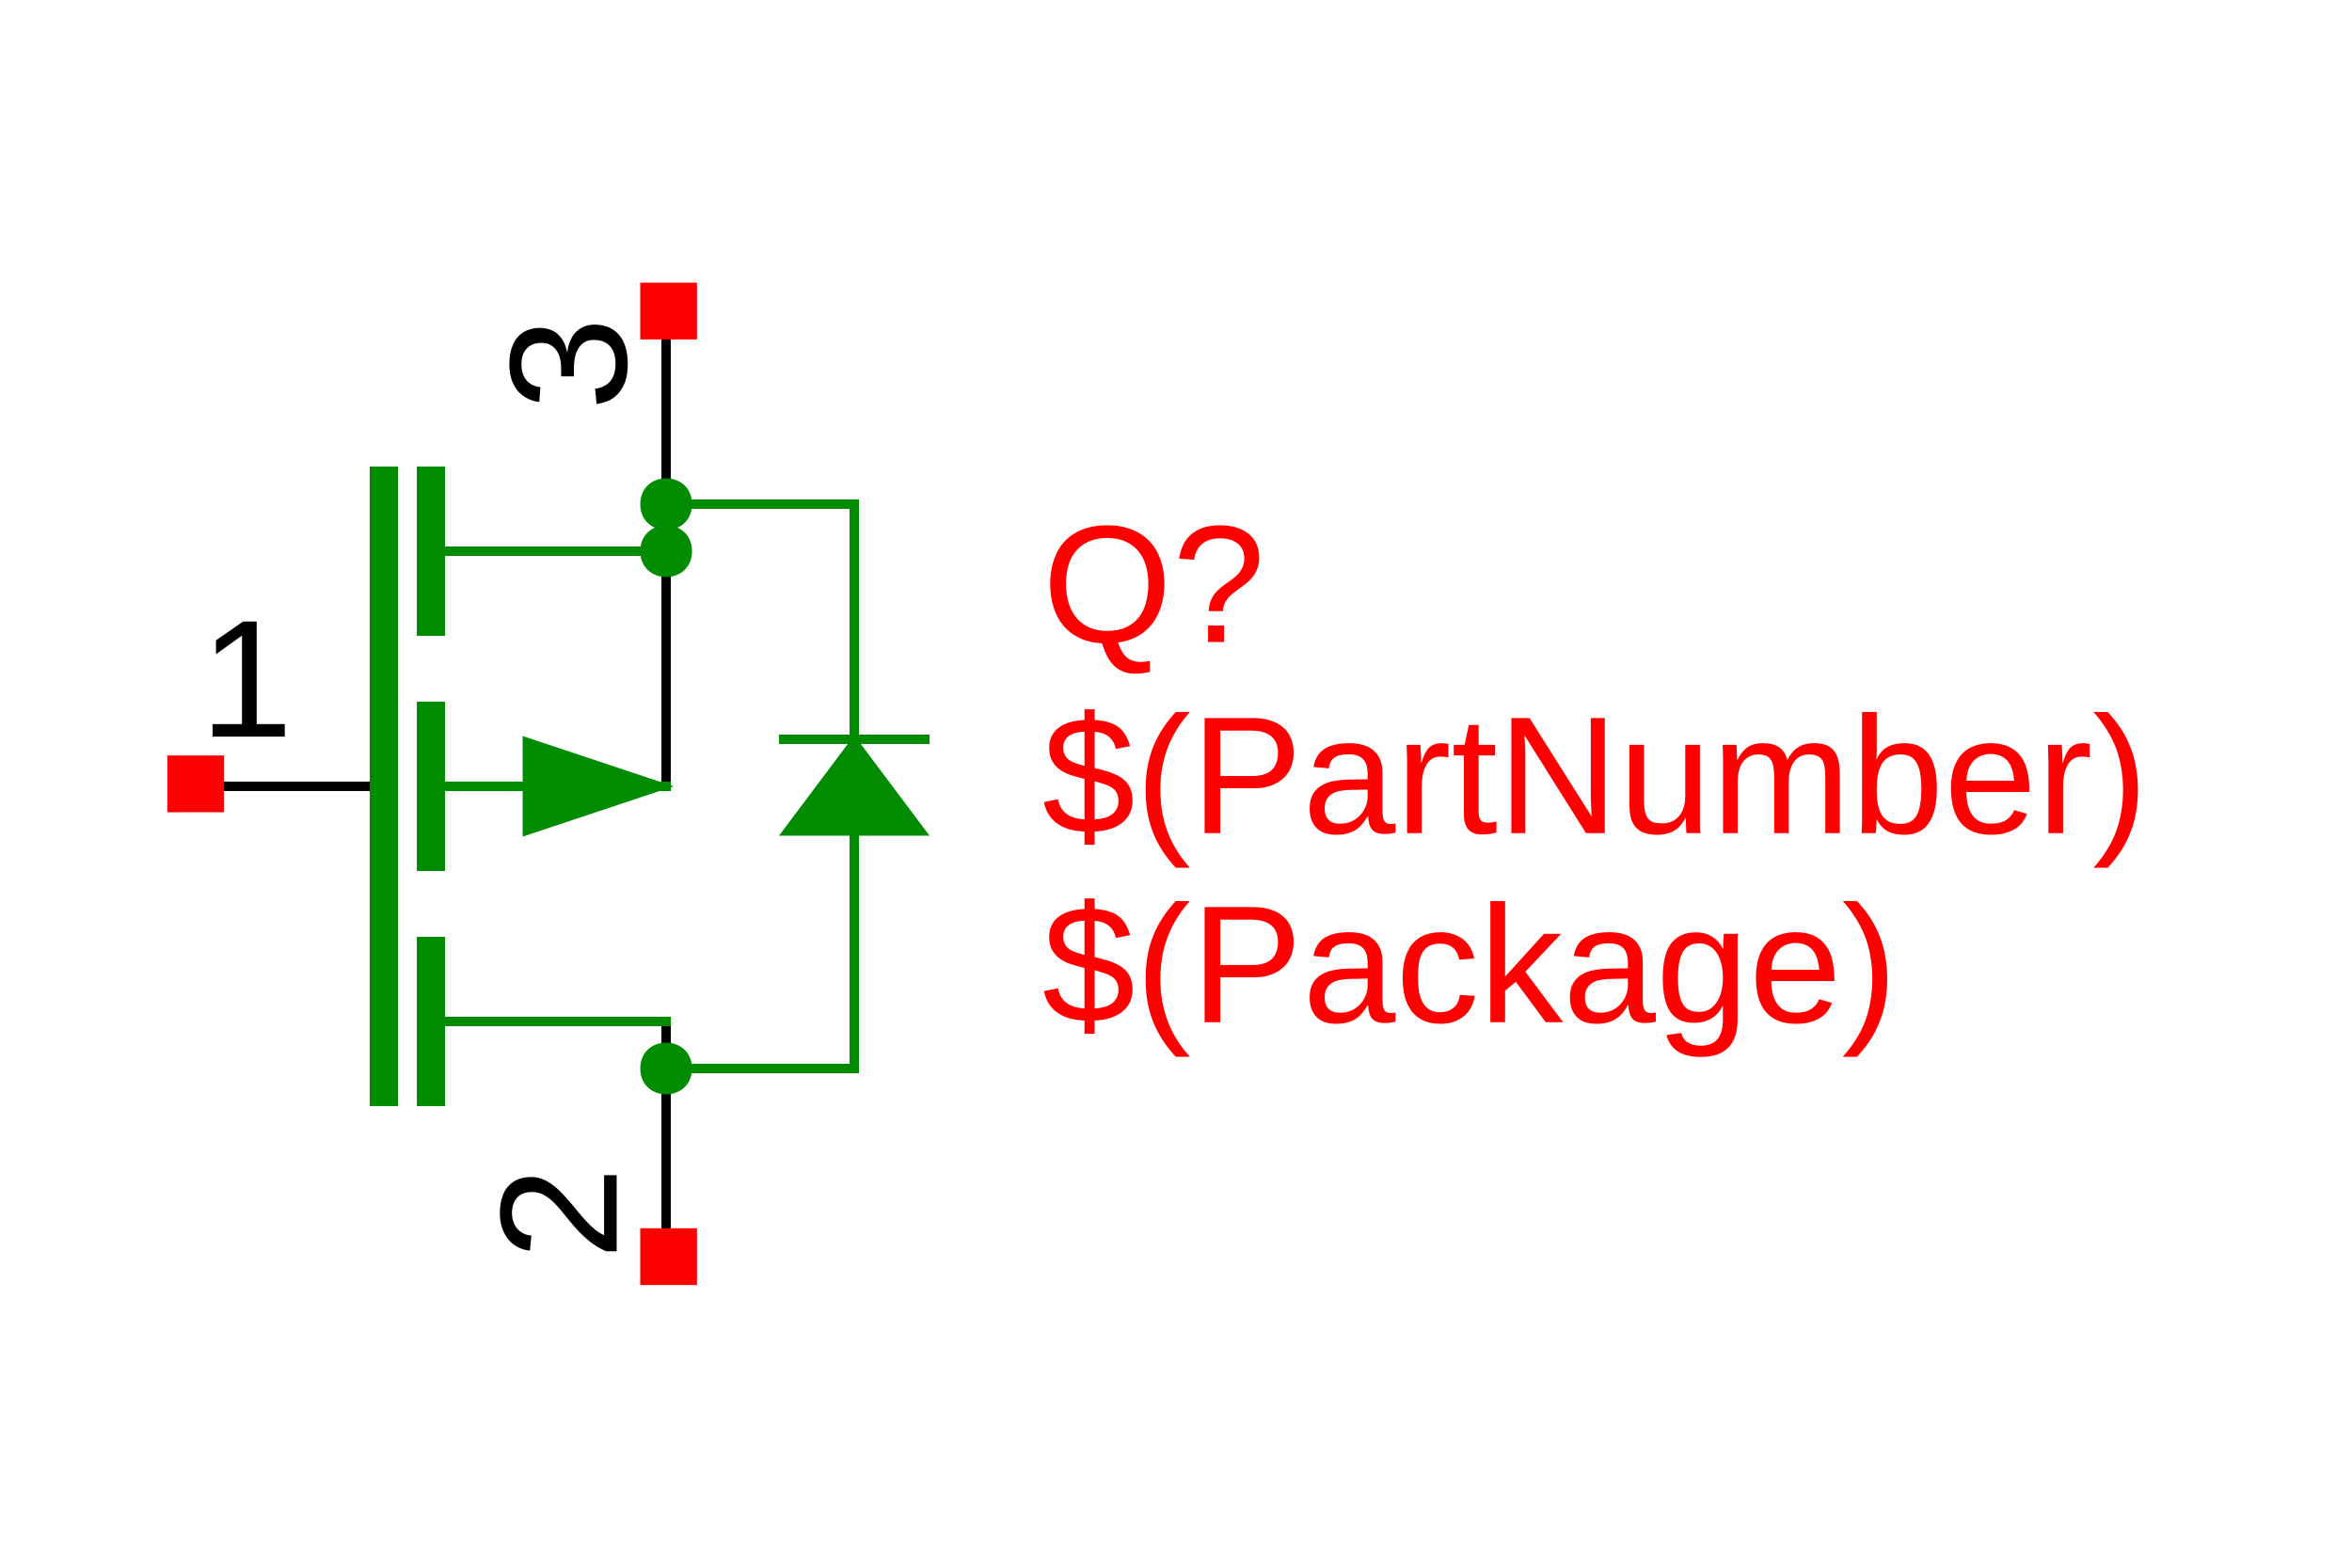 <?xml version="1.0" encoding="UTF-8"?>
<svg xmlns="http://www.w3.org/2000/svg" xmlns:xlink="http://www.w3.org/1999/xlink" width="225pt" height="150pt" viewBox="0 0 225 150" version="1.1">
<defs>
<g>
<symbol overflow="visible" id="glyph0-0">
<path style="stroke:none;" d="M 0.531 0 L 0.531 -10.672 L 4.781 -10.672 L 4.781 0 Z M 1.062 -0.531 L 4.25 -0.531 L 4.25 -10.141 L 1.062 -10.141 Z M 1.062 -0.531 "/>
</symbol>
<symbol overflow="visible" id="glyph0-1">
<path style="stroke:none;" d="M 1.219 0 L 1.219 -1.203 L 4.031 -1.203 L 4.031 -9.672 L 1.547 -7.891 L 1.547 -9.219 L 4.141 -11.016 L 5.438 -11.016 L 5.438 -1.203 L 8.125 -1.203 L 8.125 0 Z M 1.219 0 "/>
</symbol>
<symbol overflow="visible" id="glyph0-2">
<path style="stroke:none;" d="M 4.047 -0.156 C 2.922 -0.207 2.035 -0.473 1.391 -0.953 C 0.754 -1.43 0.348 -2.102 0.172 -2.969 L 1.5 -3.25 C 1.562 -2.977 1.648 -2.727 1.766 -2.5 C 1.891 -2.27 2.051 -2.07 2.25 -1.906 C 2.457 -1.738 2.707 -1.602 3 -1.5 C 3.289 -1.406 3.641 -1.344 4.047 -1.312 L 4.047 -5.188 L 3.891 -5.234 C 3.492 -5.328 3.102 -5.438 2.719 -5.562 C 2.332 -5.695 1.988 -5.867 1.688 -6.078 C 1.383 -6.297 1.141 -6.57 0.953 -6.906 C 0.766 -7.238 0.672 -7.66 0.672 -8.172 C 0.672 -8.609 0.754 -8.988 0.922 -9.312 C 1.086 -9.633 1.32 -9.906 1.625 -10.125 C 1.926 -10.344 2.281 -10.508 2.688 -10.625 C 3.102 -10.738 3.555 -10.805 4.047 -10.828 L 4.047 -11.844 L 5.016 -11.844 L 5.016 -10.828 C 5.535 -10.797 5.984 -10.723 6.359 -10.609 C 6.742 -10.492 7.066 -10.332 7.328 -10.125 C 7.598 -9.914 7.816 -9.66 7.984 -9.359 C 8.16 -9.055 8.301 -8.711 8.406 -8.328 L 7.047 -8.062 C 6.941 -8.551 6.727 -8.93 6.406 -9.203 C 6.094 -9.484 5.629 -9.648 5.016 -9.703 L 5.016 -6.234 C 5.328 -6.16 5.629 -6.082 5.922 -6 C 6.223 -5.926 6.504 -5.832 6.766 -5.719 C 7.035 -5.613 7.285 -5.488 7.516 -5.344 C 7.742 -5.195 7.941 -5.02 8.109 -4.812 C 8.273 -4.613 8.406 -4.367 8.5 -4.078 C 8.594 -3.797 8.641 -3.469 8.641 -3.094 C 8.641 -2.695 8.566 -2.328 8.422 -1.984 C 8.273 -1.641 8.051 -1.336 7.75 -1.078 C 7.457 -0.816 7.082 -0.602 6.625 -0.438 C 6.176 -0.281 5.641 -0.188 5.016 -0.156 L 5.016 1.109 L 4.047 1.109 Z M 7.297 -3.078 C 7.297 -3.41 7.234 -3.68 7.109 -3.891 C 6.992 -4.098 6.828 -4.266 6.609 -4.391 C 6.398 -4.523 6.156 -4.633 5.875 -4.719 C 5.602 -4.801 5.316 -4.883 5.016 -4.969 L 5.016 -1.312 C 5.359 -1.332 5.672 -1.379 5.953 -1.453 C 6.234 -1.535 6.473 -1.648 6.672 -1.797 C 6.867 -1.941 7.02 -2.117 7.125 -2.328 C 7.238 -2.547 7.297 -2.797 7.297 -3.078 Z M 2.016 -8.188 C 2.016 -7.906 2.066 -7.664 2.172 -7.469 C 2.273 -7.281 2.414 -7.117 2.594 -6.984 C 2.781 -6.859 3 -6.754 3.25 -6.672 C 3.5 -6.586 3.766 -6.508 4.047 -6.438 L 4.047 -9.719 C 3.672 -9.695 3.352 -9.645 3.094 -9.562 C 2.832 -9.477 2.625 -9.367 2.469 -9.234 C 2.312 -9.098 2.195 -8.941 2.125 -8.766 C 2.051 -8.586 2.016 -8.395 2.016 -8.188 Z M 2.016 -8.188 "/>
</symbol>
<symbol overflow="visible" id="glyph0-3">
<path style="stroke:none;" d="M 1 -4.156 C 1 -4.883 1.051 -5.578 1.156 -6.234 C 1.27 -6.898 1.441 -7.535 1.672 -8.141 C 1.91 -8.754 2.211 -9.348 2.578 -9.922 C 2.941 -10.492 3.375 -11.051 3.875 -11.594 L 5.234 -11.594 C 4.742 -11.051 4.32 -10.488 3.969 -9.906 C 3.613 -9.332 3.32 -8.738 3.094 -8.125 C 2.863 -7.52 2.691 -6.883 2.578 -6.219 C 2.461 -5.562 2.406 -4.867 2.406 -4.141 C 2.406 -3.422 2.461 -2.727 2.578 -2.062 C 2.691 -1.406 2.863 -0.766 3.094 -0.141 C 3.32 0.473 3.613 1.066 3.969 1.641 C 4.32 2.211 4.742 2.77 5.234 3.312 L 3.875 3.312 C 3.375 2.77 2.941 2.211 2.578 1.641 C 2.211 1.066 1.91 0.473 1.672 -0.141 C 1.441 -0.754 1.27 -1.391 1.156 -2.047 C 1.051 -2.703 1 -3.395 1 -4.125 Z M 1 -4.156 "/>
</symbol>
<symbol overflow="visible" id="glyph0-4">
<path style="stroke:none;" d="M 9.828 -7.703 C 9.828 -7.223 9.75 -6.773 9.594 -6.359 C 9.438 -5.941 9.195 -5.582 8.875 -5.281 C 8.562 -4.977 8.164 -4.738 7.688 -4.562 C 7.219 -4.383 6.672 -4.297 6.047 -4.297 L 2.812 -4.297 L 2.812 0 L 1.312 0 L 1.312 -11.016 L 5.953 -11.016 C 6.598 -11.016 7.16 -10.93 7.641 -10.766 C 8.129 -10.609 8.535 -10.383 8.859 -10.094 C 9.18 -9.812 9.422 -9.461 9.578 -9.047 C 9.742 -8.641 9.828 -8.191 9.828 -7.703 Z M 8.328 -7.688 C 8.328 -8.383 8.113 -8.91 7.688 -9.266 C 7.258 -9.629 6.617 -9.812 5.766 -9.812 L 2.812 -9.812 L 2.812 -5.469 L 5.828 -5.469 C 6.691 -5.469 7.32 -5.656 7.719 -6.031 C 8.125 -6.414 8.328 -6.969 8.328 -7.688 Z M 8.328 -7.688 "/>
</symbol>
<symbol overflow="visible" id="glyph0-5">
<path style="stroke:none;" d="M 3.234 0.156 C 2.391 0.156 1.754 -0.066 1.328 -0.516 C 0.898 -0.961 0.688 -1.578 0.688 -2.359 C 0.688 -2.922 0.789 -3.379 1 -3.734 C 1.207 -4.086 1.484 -4.363 1.828 -4.562 C 2.172 -4.77 2.562 -4.91 3 -4.984 C 3.438 -5.066 3.879 -5.113 4.328 -5.125 L 6.234 -5.156 L 6.234 -5.625 C 6.234 -5.969 6.195 -6.258 6.125 -6.5 C 6.051 -6.75 5.938 -6.945 5.781 -7.094 C 5.633 -7.25 5.445 -7.363 5.219 -7.438 C 4.988 -7.508 4.723 -7.547 4.422 -7.547 C 4.148 -7.547 3.906 -7.523 3.688 -7.484 C 3.469 -7.441 3.273 -7.367 3.109 -7.266 C 2.953 -7.172 2.82 -7.035 2.719 -6.859 C 2.625 -6.68 2.562 -6.461 2.531 -6.203 L 1.062 -6.328 C 1.113 -6.66 1.211 -6.969 1.359 -7.25 C 1.504 -7.531 1.707 -7.77 1.969 -7.969 C 2.238 -8.176 2.578 -8.332 2.984 -8.438 C 3.391 -8.551 3.879 -8.609 4.453 -8.609 C 5.516 -8.609 6.312 -8.363 6.844 -7.875 C 7.383 -7.395 7.656 -6.691 7.656 -5.766 L 7.656 -2.125 C 7.656 -1.707 7.707 -1.395 7.812 -1.188 C 7.926 -0.977 8.133 -0.875 8.438 -0.875 C 8.52 -0.875 8.598 -0.879 8.672 -0.891 C 8.754 -0.898 8.832 -0.91 8.906 -0.922 L 8.906 -0.047 C 8.727 -0.004 8.551 0.023 8.375 0.047 C 8.195 0.066 8.008 0.078 7.812 0.078 C 7.551 0.078 7.32 0.039 7.125 -0.031 C 6.938 -0.102 6.781 -0.207 6.656 -0.344 C 6.539 -0.488 6.453 -0.664 6.391 -0.875 C 6.328 -1.094 6.289 -1.344 6.281 -1.625 L 6.234 -1.625 C 6.078 -1.352 5.91 -1.109 5.734 -0.891 C 5.555 -0.672 5.348 -0.484 5.109 -0.328 C 4.867 -0.172 4.594 -0.051 4.281 0.031 C 3.977 0.113 3.629 0.156 3.234 0.156 Z M 3.562 -0.906 C 4.008 -0.906 4.398 -0.984 4.734 -1.141 C 5.066 -1.305 5.344 -1.516 5.562 -1.766 C 5.789 -2.023 5.957 -2.305 6.062 -2.609 C 6.176 -2.91 6.234 -3.203 6.234 -3.484 L 6.234 -4.172 L 4.688 -4.141 C 4.344 -4.141 4.016 -4.113 3.703 -4.062 C 3.398 -4.02 3.129 -3.93 2.891 -3.797 C 2.66 -3.672 2.473 -3.488 2.328 -3.25 C 2.191 -3.02 2.125 -2.719 2.125 -2.344 C 2.125 -1.883 2.25 -1.531 2.5 -1.281 C 2.75 -1.031 3.102 -0.906 3.562 -0.906 Z M 3.562 -0.906 "/>
</symbol>
<symbol overflow="visible" id="glyph0-6">
<path style="stroke:none;" d="M 2.156 -4.266 C 2.156 -3.785 2.188 -3.344 2.25 -2.938 C 2.32 -2.531 2.441 -2.176 2.609 -1.875 C 2.773 -1.582 2.992 -1.352 3.266 -1.188 C 3.547 -1.031 3.883 -0.953 4.281 -0.953 C 4.781 -0.953 5.195 -1.086 5.531 -1.359 C 5.875 -1.629 6.082 -2.047 6.156 -2.609 L 7.578 -2.516 C 7.535 -2.172 7.438 -1.836 7.281 -1.516 C 7.125 -1.191 6.91 -0.906 6.641 -0.656 C 6.367 -0.414 6.039 -0.219 5.656 -0.062 C 5.27 0.082 4.828 0.156 4.328 0.156 C 3.66 0.156 3.094 0.047 2.625 -0.172 C 2.164 -0.398 1.789 -0.711 1.5 -1.109 C 1.219 -1.504 1.008 -1.969 0.875 -2.5 C 0.75 -3.031 0.688 -3.609 0.688 -4.234 C 0.688 -4.805 0.734 -5.305 0.828 -5.734 C 0.922 -6.172 1.051 -6.551 1.219 -6.875 C 1.383 -7.207 1.582 -7.484 1.812 -7.703 C 2.039 -7.922 2.289 -8.098 2.562 -8.234 C 2.832 -8.367 3.113 -8.461 3.406 -8.516 C 3.707 -8.578 4.008 -8.609 4.312 -8.609 C 4.781 -8.609 5.195 -8.539 5.562 -8.406 C 5.938 -8.281 6.258 -8.102 6.531 -7.875 C 6.801 -7.656 7.02 -7.391 7.188 -7.078 C 7.352 -6.773 7.469 -6.445 7.531 -6.094 L 6.094 -5.984 C 6.02 -6.453 5.832 -6.82 5.531 -7.094 C 5.238 -7.375 4.816 -7.516 4.266 -7.516 C 3.867 -7.516 3.535 -7.445 3.266 -7.312 C 2.992 -7.176 2.773 -6.973 2.609 -6.703 C 2.441 -6.441 2.32 -6.109 2.25 -5.703 C 2.188 -5.297 2.156 -4.816 2.156 -4.266 Z M 2.156 -4.266 "/>
</symbol>
<symbol overflow="visible" id="glyph0-7">
<path style="stroke:none;" d="M 6.375 0 L 3.516 -3.859 L 2.484 -3.016 L 2.484 0 L 1.078 0 L 1.078 -11.594 L 2.484 -11.594 L 2.484 -4.359 L 6.203 -8.453 L 7.844 -8.453 L 4.422 -4.828 L 8.031 0 Z M 6.375 0 "/>
</symbol>
<symbol overflow="visible" id="glyph0-8">
<path style="stroke:none;" d="M 4.281 3.328 C 3.801 3.328 3.375 3.273 3 3.172 C 2.625 3.078 2.301 2.938 2.031 2.75 C 1.77 2.562 1.555 2.336 1.391 2.078 C 1.223 1.828 1.102 1.547 1.031 1.234 L 2.438 1.031 C 2.531 1.426 2.738 1.727 3.062 1.938 C 3.383 2.145 3.805 2.25 4.328 2.25 C 4.641 2.25 4.926 2.203 5.188 2.109 C 5.445 2.023 5.664 1.883 5.844 1.688 C 6.031 1.5 6.172 1.25 6.266 0.938 C 6.367 0.625 6.422 0.238 6.422 -0.219 L 6.422 -1.578 L 6.406 -1.578 C 6.301 -1.359 6.172 -1.148 6.016 -0.953 C 5.867 -0.766 5.68 -0.594 5.453 -0.438 C 5.234 -0.289 4.977 -0.172 4.688 -0.078 C 4.395 0.016 4.062 0.062 3.688 0.062 C 3.156 0.062 2.695 -0.023 2.312 -0.203 C 1.926 -0.391 1.613 -0.66 1.375 -1.016 C 1.133 -1.379 0.957 -1.828 0.844 -2.359 C 0.727 -2.891 0.672 -3.508 0.672 -4.219 C 0.672 -4.895 0.727 -5.504 0.844 -6.047 C 0.957 -6.586 1.141 -7.047 1.391 -7.422 C 1.641 -7.797 1.969 -8.082 2.375 -8.281 C 2.781 -8.488 3.27 -8.594 3.844 -8.594 C 4.445 -8.594 4.969 -8.453 5.406 -8.172 C 5.844 -7.898 6.18 -7.516 6.422 -7.016 L 6.438 -7.016 C 6.438 -7.141 6.441 -7.281 6.453 -7.438 C 6.461 -7.602 6.469 -7.758 6.469 -7.906 C 6.477 -8.051 6.488 -8.176 6.5 -8.281 C 6.508 -8.383 6.52 -8.441 6.531 -8.453 L 7.875 -8.453 C 7.863 -8.41 7.852 -8.332 7.844 -8.219 C 7.844 -8.102 7.836 -7.969 7.828 -7.812 C 7.828 -7.656 7.828 -7.484 7.828 -7.297 C 7.828 -7.109 7.828 -6.91 7.828 -6.703 L 7.828 -0.25 C 7.828 0.938 7.535 1.828 6.953 2.422 C 6.367 3.023 5.477 3.328 4.281 3.328 Z M 6.422 -4.234 C 6.422 -4.816 6.359 -5.316 6.234 -5.734 C 6.109 -6.16 5.941 -6.504 5.734 -6.766 C 5.523 -7.035 5.285 -7.234 5.016 -7.359 C 4.742 -7.484 4.469 -7.547 4.188 -7.547 C 3.832 -7.547 3.523 -7.484 3.266 -7.359 C 3.004 -7.234 2.789 -7.035 2.625 -6.766 C 2.457 -6.492 2.332 -6.148 2.25 -5.734 C 2.164 -5.316 2.125 -4.816 2.125 -4.234 C 2.125 -3.617 2.164 -3.102 2.25 -2.688 C 2.332 -2.281 2.457 -1.945 2.625 -1.688 C 2.789 -1.438 3 -1.254 3.25 -1.141 C 3.508 -1.035 3.816 -0.984 4.172 -0.984 C 4.453 -0.984 4.723 -1.039 4.984 -1.156 C 5.254 -1.281 5.492 -1.473 5.703 -1.734 C 5.922 -1.992 6.094 -2.328 6.219 -2.734 C 6.352 -3.148 6.422 -3.648 6.422 -4.234 Z M 6.422 -4.234 "/>
</symbol>
<symbol overflow="visible" id="glyph0-9">
<path style="stroke:none;" d="M 2.156 -3.938 C 2.156 -3.488 2.203 -3.078 2.297 -2.703 C 2.391 -2.336 2.531 -2.02 2.719 -1.75 C 2.906 -1.477 3.145 -1.27 3.438 -1.125 C 3.738 -0.977 4.098 -0.906 4.516 -0.906 C 5.129 -0.906 5.617 -1.023 5.984 -1.266 C 6.348 -1.516 6.598 -1.828 6.734 -2.203 L 7.969 -1.844 C 7.875 -1.613 7.75 -1.379 7.594 -1.141 C 7.438 -0.898 7.223 -0.688 6.953 -0.5 C 6.691 -0.312 6.359 -0.156 5.953 -0.031 C 5.555 0.094 5.078 0.156 4.516 0.156 C 3.266 0.156 2.312 -0.211 1.656 -0.953 C 1.008 -1.703 0.688 -2.812 0.688 -4.281 C 0.688 -5.07 0.785 -5.742 0.984 -6.297 C 1.18 -6.848 1.453 -7.297 1.797 -7.641 C 2.141 -7.984 2.539 -8.227 3 -8.375 C 3.457 -8.531 3.945 -8.609 4.469 -8.609 C 5.176 -8.609 5.766 -8.492 6.234 -8.266 C 6.711 -8.035 7.098 -7.719 7.391 -7.312 C 7.68 -6.914 7.883 -6.441 8 -5.891 C 8.125 -5.348 8.188 -4.758 8.188 -4.125 L 8.188 -3.938 Z M 6.734 -5.016 C 6.66 -5.898 6.438 -6.547 6.062 -6.953 C 5.688 -7.367 5.145 -7.578 4.438 -7.578 C 4.207 -7.578 3.961 -7.535 3.703 -7.453 C 3.441 -7.379 3.203 -7.242 2.984 -7.047 C 2.766 -6.859 2.578 -6.598 2.422 -6.266 C 2.273 -5.941 2.191 -5.523 2.172 -5.016 Z M 6.734 -5.016 "/>
</symbol>
<symbol overflow="visible" id="glyph0-10">
<path style="stroke:none;" d="M 4.344 -4.125 C 4.344 -3.395 4.285 -2.703 4.172 -2.047 C 4.066 -1.391 3.895 -0.754 3.656 -0.141 C 3.426 0.473 3.129 1.066 2.766 1.641 C 2.398 2.211 1.961 2.77 1.453 3.312 L 0.094 3.312 C 0.582 2.77 1.004 2.211 1.359 1.641 C 1.723 1.066 2.02 0.473 2.25 -0.141 C 2.477 -0.766 2.645 -1.406 2.75 -2.062 C 2.863 -2.727 2.922 -3.422 2.922 -4.141 C 2.922 -4.867 2.863 -5.562 2.75 -6.219 C 2.645 -6.883 2.477 -7.52 2.25 -8.125 C 2.02 -8.738 1.723 -9.332 1.359 -9.906 C 1.004 -10.488 0.582 -11.051 0.094 -11.594 L 1.453 -11.594 C 1.961 -11.051 2.398 -10.492 2.766 -9.922 C 3.129 -9.348 3.426 -8.754 3.656 -8.141 C 3.895 -7.535 4.066 -6.898 4.172 -6.234 C 4.285 -5.578 4.344 -4.883 4.344 -4.156 Z M 4.344 -4.125 "/>
</symbol>
<symbol overflow="visible" id="glyph0-11">
<path style="stroke:none;" d="M 1.109 0 L 1.109 -6.484 C 1.109 -6.66 1.109 -6.844 1.109 -7.031 C 1.109 -7.219 1.102 -7.395 1.094 -7.562 C 1.094 -7.738 1.086 -7.898 1.078 -8.047 C 1.078 -8.203 1.07 -8.336 1.062 -8.453 L 2.391 -8.453 C 2.398 -8.336 2.406 -8.203 2.406 -8.047 C 2.414 -7.891 2.426 -7.727 2.438 -7.562 C 2.445 -7.406 2.453 -7.254 2.453 -7.109 C 2.453 -6.961 2.453 -6.836 2.453 -6.734 L 2.484 -6.734 C 2.586 -7.055 2.691 -7.332 2.797 -7.562 C 2.91 -7.801 3.039 -8 3.188 -8.156 C 3.344 -8.312 3.523 -8.426 3.734 -8.5 C 3.941 -8.57 4.195 -8.609 4.5 -8.609 C 4.613 -8.609 4.723 -8.598 4.828 -8.578 C 4.93 -8.566 5.008 -8.551 5.062 -8.531 L 5.062 -7.25 C 4.969 -7.27 4.859 -7.285 4.734 -7.297 C 4.609 -7.316 4.469 -7.328 4.312 -7.328 C 3.988 -7.328 3.711 -7.254 3.484 -7.109 C 3.266 -6.961 3.082 -6.758 2.938 -6.5 C 2.789 -6.238 2.68 -5.93 2.609 -5.578 C 2.547 -5.223 2.516 -4.832 2.516 -4.406 L 2.516 0 Z M 1.109 0 "/>
</symbol>
<symbol overflow="visible" id="glyph0-12">
<path style="stroke:none;" d="M 4.328 -0.062 C 4.117 0 3.898 0.047 3.672 0.078 C 3.453 0.109 3.195 0.125 2.906 0.125 C 1.781 0.125 1.219 -0.516 1.219 -1.797 L 1.219 -7.438 L 0.25 -7.438 L 0.25 -8.453 L 1.281 -8.453 L 1.688 -10.344 L 2.625 -10.344 L 2.625 -8.453 L 4.188 -8.453 L 4.188 -7.438 L 2.625 -7.438 L 2.625 -2.094 C 2.625 -1.688 2.691 -1.398 2.828 -1.234 C 2.961 -1.078 3.191 -1 3.516 -1 C 3.648 -1 3.781 -1.008 3.906 -1.031 C 4.039 -1.051 4.18 -1.078 4.328 -1.109 Z M 4.328 -0.062 "/>
</symbol>
<symbol overflow="visible" id="glyph0-13">
<path style="stroke:none;" d="M 8.453 0 L 2.562 -9.375 C 2.57 -9.125 2.586 -8.875 2.609 -8.625 C 2.617 -8.406 2.625 -8.176 2.625 -7.938 C 2.633 -7.707 2.641 -7.5 2.641 -7.312 L 2.641 0 L 1.312 0 L 1.312 -11.016 L 3.047 -11.016 L 9 -1.578 C 8.988 -1.828 8.973 -2.082 8.953 -2.344 C 8.941 -2.562 8.93 -2.797 8.922 -3.047 C 8.91 -3.305 8.906 -3.555 8.906 -3.797 L 8.906 -11.016 L 10.25 -11.016 L 10.25 0 Z M 8.453 0 "/>
</symbol>
<symbol overflow="visible" id="glyph0-14">
<path style="stroke:none;" d="M 2.453 -8.453 L 2.453 -3.094 C 2.453 -2.688 2.484 -2.344 2.547 -2.062 C 2.609 -1.789 2.707 -1.566 2.844 -1.391 C 2.977 -1.223 3.156 -1.102 3.375 -1.031 C 3.594 -0.969 3.867 -0.938 4.203 -0.938 C 4.535 -0.938 4.832 -0.992 5.094 -1.109 C 5.363 -1.223 5.594 -1.391 5.781 -1.609 C 5.977 -1.836 6.129 -2.113 6.234 -2.438 C 6.336 -2.758 6.391 -3.133 6.391 -3.562 L 6.391 -8.453 L 7.797 -8.453 L 7.797 -1.812 C 7.797 -1.633 7.797 -1.445 7.797 -1.25 C 7.797 -1.051 7.797 -0.863 7.797 -0.688 C 7.805 -0.52 7.812 -0.375 7.812 -0.25 C 7.82 -0.125 7.832 -0.039 7.844 0 L 6.516 0 C 6.504 -0.031 6.492 -0.102 6.484 -0.219 C 6.484 -0.332 6.477 -0.461 6.469 -0.609 C 6.469 -0.754 6.461 -0.906 6.453 -1.062 C 6.453 -1.219 6.453 -1.348 6.453 -1.453 L 6.422 -1.453 C 6.285 -1.203 6.133 -0.977 5.969 -0.781 C 5.812 -0.582 5.625 -0.414 5.406 -0.281 C 5.195 -0.145 4.953 -0.039 4.672 0.031 C 4.398 0.113 4.082 0.156 3.719 0.156 C 3.25 0.156 2.844 0.098 2.5 -0.016 C 2.164 -0.129 1.891 -0.305 1.672 -0.547 C 1.453 -0.785 1.289 -1.094 1.188 -1.469 C 1.094 -1.844 1.047 -2.297 1.047 -2.828 L 1.047 -8.453 Z M 2.453 -8.453 "/>
</symbol>
<symbol overflow="visible" id="glyph0-15">
<path style="stroke:none;" d="M 6 0 L 6 -5.359 C 6 -5.773 5.973 -6.117 5.922 -6.391 C 5.867 -6.672 5.781 -6.895 5.656 -7.062 C 5.539 -7.227 5.383 -7.348 5.188 -7.422 C 4.988 -7.492 4.742 -7.531 4.453 -7.531 C 4.16 -7.531 3.895 -7.469 3.656 -7.344 C 3.414 -7.227 3.207 -7.062 3.031 -6.844 C 2.863 -6.625 2.734 -6.348 2.641 -6.016 C 2.555 -5.691 2.516 -5.32 2.516 -4.906 L 2.516 0 L 1.109 0 L 1.109 -6.656 C 1.109 -6.832 1.109 -7.016 1.109 -7.203 C 1.109 -7.398 1.102 -7.586 1.094 -7.766 C 1.094 -7.941 1.086 -8.094 1.078 -8.219 C 1.078 -8.344 1.07 -8.422 1.062 -8.453 L 2.391 -8.453 C 2.398 -8.43 2.406 -8.363 2.406 -8.25 C 2.414 -8.133 2.422 -8 2.422 -7.844 C 2.43 -7.695 2.438 -7.547 2.438 -7.391 C 2.445 -7.242 2.453 -7.117 2.453 -7.016 L 2.484 -7.016 C 2.609 -7.254 2.742 -7.473 2.891 -7.672 C 3.035 -7.867 3.203 -8.035 3.391 -8.172 C 3.586 -8.316 3.812 -8.426 4.062 -8.5 C 4.32 -8.57 4.617 -8.609 4.953 -8.609 C 5.586 -8.609 6.094 -8.477 6.469 -8.219 C 6.844 -7.969 7.102 -7.566 7.25 -7.016 L 7.266 -7.016 C 7.391 -7.254 7.531 -7.473 7.688 -7.672 C 7.844 -7.867 8.023 -8.035 8.234 -8.172 C 8.441 -8.316 8.676 -8.426 8.938 -8.5 C 9.195 -8.57 9.492 -8.609 9.828 -8.609 C 10.254 -8.609 10.625 -8.551 10.938 -8.438 C 11.25 -8.32 11.504 -8.145 11.703 -7.906 C 11.898 -7.664 12.047 -7.359 12.141 -6.984 C 12.234 -6.609 12.281 -6.16 12.281 -5.641 L 12.281 0 L 10.891 0 L 10.891 -5.359 C 10.891 -5.773 10.863 -6.117 10.812 -6.391 C 10.758 -6.672 10.672 -6.895 10.547 -7.062 C 10.422 -7.227 10.258 -7.348 10.062 -7.422 C 9.863 -7.492 9.625 -7.531 9.344 -7.531 C 9.039 -7.531 8.77 -7.473 8.531 -7.359 C 8.289 -7.242 8.086 -7.078 7.922 -6.859 C 7.754 -6.641 7.625 -6.363 7.531 -6.031 C 7.438 -5.707 7.391 -5.332 7.391 -4.906 L 7.391 0 Z M 6 0 "/>
</symbol>
<symbol overflow="visible" id="glyph0-16">
<path style="stroke:none;" d="M 8.234 -4.266 C 8.234 -1.316 7.195 0.156 5.125 0.156 C 4.477 0.156 3.941 0.039 3.516 -0.188 C 3.098 -0.426 2.754 -0.801 2.484 -1.312 L 2.469 -1.312 C 2.469 -1.176 2.461 -1.035 2.453 -0.891 C 2.453 -0.742 2.445 -0.609 2.438 -0.484 C 2.426 -0.359 2.414 -0.25 2.406 -0.156 C 2.406 -0.07 2.398 -0.02 2.391 0 L 1.031 0 C 1.039 -0.051 1.047 -0.129 1.047 -0.234 C 1.055 -0.348 1.062 -0.484 1.062 -0.641 C 1.07 -0.797 1.078 -0.969 1.078 -1.156 C 1.078 -1.344 1.078 -1.539 1.078 -1.75 L 1.078 -11.594 L 2.484 -11.594 L 2.484 -8.297 C 2.484 -8.141 2.484 -7.988 2.484 -7.844 C 2.484 -7.695 2.477 -7.57 2.469 -7.469 C 2.469 -7.332 2.461 -7.207 2.453 -7.094 L 2.484 -7.094 C 2.742 -7.633 3.086 -8.02 3.516 -8.25 C 3.953 -8.488 4.488 -8.609 5.125 -8.609 C 6.188 -8.609 6.969 -8.25 7.469 -7.531 C 7.977 -6.812 8.234 -5.723 8.234 -4.266 Z M 6.75 -4.219 C 6.75 -4.801 6.711 -5.301 6.641 -5.719 C 6.566 -6.133 6.445 -6.477 6.281 -6.75 C 6.125 -7.02 5.922 -7.219 5.672 -7.344 C 5.422 -7.469 5.117 -7.531 4.766 -7.531 C 4.391 -7.531 4.062 -7.469 3.781 -7.344 C 3.5 -7.227 3.258 -7.035 3.062 -6.766 C 2.875 -6.504 2.727 -6.156 2.625 -5.719 C 2.531 -5.289 2.484 -4.766 2.484 -4.141 C 2.484 -3.535 2.531 -3.023 2.625 -2.609 C 2.727 -2.203 2.875 -1.867 3.062 -1.609 C 3.258 -1.348 3.5 -1.16 3.781 -1.047 C 4.062 -0.941 4.383 -0.891 4.75 -0.891 C 5.094 -0.891 5.391 -0.945 5.641 -1.062 C 5.891 -1.188 6.098 -1.379 6.266 -1.641 C 6.43 -1.91 6.551 -2.254 6.625 -2.672 C 6.707 -3.098 6.75 -3.613 6.75 -4.219 Z M 6.75 -4.219 "/>
</symbol>
<symbol overflow="visible" id="glyph0-17">
<path style="stroke:none;" d="M 11.688 -5.562 C 11.688 -4.781 11.582 -4.066 11.375 -3.422 C 11.176 -2.785 10.891 -2.223 10.516 -1.734 C 10.141 -1.254 9.676 -0.859 9.125 -0.547 C 8.57 -0.242 7.945 -0.047 7.25 0.047 C 7.363 0.379 7.488 0.66 7.625 0.891 C 7.758 1.129 7.914 1.32 8.094 1.469 C 8.27 1.625 8.469 1.734 8.688 1.797 C 8.906 1.867 9.145 1.906 9.406 1.906 C 9.551 1.906 9.707 1.895 9.875 1.875 C 10.039 1.852 10.188 1.832 10.312 1.812 L 10.312 2.859 C 10.113 2.898 9.895 2.938 9.656 2.969 C 9.414 3.008 9.172 3.031 8.922 3.031 C 8.473 3.031 8.082 2.961 7.75 2.828 C 7.414 2.691 7.117 2.5 6.859 2.25 C 6.609 2.008 6.391 1.707 6.203 1.344 C 6.023 0.988 5.867 0.582 5.734 0.125 C 4.91 0.082 4.188 -0.086 3.562 -0.391 C 2.938 -0.691 2.414 -1.094 2 -1.594 C 1.594 -2.094 1.285 -2.68 1.078 -3.359 C 0.867 -4.035 0.766 -4.77 0.766 -5.562 C 0.766 -6.414 0.883 -7.188 1.125 -7.875 C 1.363 -8.57 1.711 -9.164 2.172 -9.656 C 2.641 -10.145 3.211 -10.52 3.891 -10.781 C 4.566 -11.039 5.348 -11.172 6.234 -11.172 C 7.109 -11.172 7.883 -11.035 8.562 -10.766 C 9.238 -10.504 9.805 -10.129 10.266 -9.641 C 10.734 -9.148 11.086 -8.555 11.328 -7.859 C 11.566 -7.172 11.688 -6.406 11.688 -5.562 Z M 10.156 -5.562 C 10.156 -6.219 10.07 -6.816 9.906 -7.359 C 9.738 -7.898 9.488 -8.363 9.156 -8.75 C 8.82 -9.133 8.41 -9.43 7.922 -9.641 C 7.43 -9.848 6.867 -9.953 6.234 -9.953 C 5.578 -9.953 5 -9.848 4.5 -9.641 C 4.008 -9.43 3.598 -9.133 3.266 -8.75 C 2.93 -8.363 2.68 -7.898 2.516 -7.359 C 2.359 -6.816 2.281 -6.219 2.281 -5.562 C 2.281 -4.895 2.363 -4.285 2.531 -3.734 C 2.695 -3.191 2.945 -2.719 3.281 -2.312 C 3.613 -1.914 4.023 -1.609 4.516 -1.391 C 5.004 -1.172 5.57 -1.062 6.219 -1.062 C 6.906 -1.062 7.492 -1.172 7.984 -1.391 C 8.484 -1.617 8.895 -1.93 9.219 -2.328 C 9.539 -2.723 9.773 -3.195 9.922 -3.75 C 10.078 -4.301 10.156 -4.906 10.156 -5.562 Z M 10.156 -5.562 "/>
</symbol>
<symbol overflow="visible" id="glyph0-18">
<path style="stroke:none;" d="M 8.312 -8.062 C 8.312 -7.695 8.258 -7.375 8.156 -7.094 C 8.062 -6.812 7.93 -6.555 7.766 -6.328 C 7.609 -6.109 7.426 -5.91 7.219 -5.734 C 7.02 -5.566 6.812 -5.406 6.594 -5.25 C 6.383 -5.094 6.176 -4.938 5.969 -4.781 C 5.758 -4.633 5.57 -4.473 5.406 -4.297 C 5.25 -4.117 5.117 -3.922 5.016 -3.703 C 4.91 -3.484 4.859 -3.234 4.859 -2.953 L 3.484 -2.953 C 3.492 -3.305 3.551 -3.617 3.656 -3.891 C 3.758 -4.16 3.891 -4.398 4.047 -4.609 C 4.211 -4.816 4.395 -5.004 4.594 -5.172 C 4.801 -5.336 5.008 -5.492 5.219 -5.641 C 5.426 -5.785 5.629 -5.93 5.828 -6.078 C 6.023 -6.234 6.203 -6.398 6.359 -6.578 C 6.516 -6.766 6.641 -6.973 6.734 -7.203 C 6.836 -7.43 6.891 -7.695 6.891 -8 C 6.891 -8.312 6.832 -8.586 6.719 -8.828 C 6.613 -9.066 6.457 -9.266 6.25 -9.422 C 6.051 -9.586 5.812 -9.711 5.531 -9.797 C 5.25 -9.879 4.93 -9.922 4.578 -9.922 C 3.848 -9.922 3.27 -9.738 2.844 -9.375 C 2.414 -9.008 2.164 -8.508 2.094 -7.875 L 0.656 -7.969 C 0.719 -8.406 0.832 -8.816 1 -9.203 C 1.176 -9.598 1.422 -9.941 1.734 -10.234 C 2.055 -10.523 2.445 -10.754 2.906 -10.922 C 3.375 -11.086 3.926 -11.172 4.562 -11.172 C 5.156 -11.172 5.68 -11.098 6.141 -10.953 C 6.609 -10.805 7.004 -10.598 7.328 -10.328 C 7.648 -10.066 7.895 -9.742 8.062 -9.359 C 8.227 -8.973 8.312 -8.539 8.312 -8.062 Z M 3.422 0 L 3.422 -1.578 L 4.953 -1.578 L 4.953 0 Z M 3.422 0 "/>
</symbol>
<symbol overflow="visible" id="glyph1-0">
<path style="stroke:none;" d="M 0 -0.531 L -10.672 -0.531 L -10.672 -4.781 L 0 -4.781 Z M -0.531 -1.062 L -0.531 -4.25 L -10.141 -4.25 L -10.141 -1.062 Z M -0.531 -1.062 "/>
</symbol>
<symbol overflow="visible" id="glyph1-1">
<path style="stroke:none;" d="M -3.047 -8.203 C -2.535 -8.203 -2.082 -8.117 -1.688 -7.953 C -1.289 -7.785 -0.957 -7.547 -0.688 -7.234 C -0.414 -6.922 -0.207 -6.531 -0.062 -6.062 C 0.082 -5.594 0.156 -5.062 0.156 -4.469 C 0.156 -3.781 0.07 -3.203 -0.094 -2.734 C -0.27 -2.273 -0.492 -1.895 -0.766 -1.594 C -1.047 -1.289 -1.363 -1.062 -1.719 -0.906 C -2.082 -0.758 -2.453 -0.66 -2.828 -0.609 L -2.969 -2.062 C -2.676 -2.102 -2.41 -2.18 -2.172 -2.297 C -1.93 -2.41 -1.723 -2.562 -1.547 -2.75 C -1.379 -2.945 -1.25 -3.188 -1.156 -3.469 C -1.062 -3.75 -1.016 -4.082 -1.016 -4.469 C -1.016 -5.176 -1.188 -5.727 -1.531 -6.125 C -1.883 -6.531 -2.406 -6.734 -3.094 -6.734 C -3.5 -6.734 -3.82 -6.645 -4.062 -6.469 C -4.312 -6.289 -4.504 -6.066 -4.641 -5.797 C -4.785 -5.523 -4.879 -5.234 -4.922 -4.922 C -4.973 -4.609 -5 -4.316 -5 -4.047 L -5 -3.25 L -6.219 -3.25 L -6.219 -4.016 C -6.219 -4.285 -6.242 -4.562 -6.297 -4.844 C -6.348 -5.133 -6.445 -5.395 -6.594 -5.625 C -6.738 -5.863 -6.93 -6.062 -7.172 -6.219 C -7.422 -6.375 -7.734 -6.453 -8.109 -6.453 C -8.703 -6.453 -9.164 -6.273 -9.5 -5.922 C -9.844 -5.578 -10.016 -5.066 -10.016 -4.391 C -10.016 -3.766 -9.852 -3.258 -9.531 -2.875 C -9.219 -2.5 -8.773 -2.281 -8.203 -2.219 L -8.312 -0.797 C -8.789 -0.859 -9.207 -0.992 -9.562 -1.203 C -9.926 -1.41 -10.227 -1.672 -10.469 -1.984 C -10.707 -2.305 -10.883 -2.672 -11 -3.078 C -11.113 -3.492 -11.172 -3.938 -11.172 -4.406 C -11.172 -5.02 -11.094 -5.547 -10.938 -5.984 C -10.789 -6.43 -10.582 -6.797 -10.312 -7.078 C -10.051 -7.359 -9.742 -7.562 -9.391 -7.688 C -9.035 -7.82 -8.66 -7.891 -8.266 -7.891 C -7.941 -7.891 -7.641 -7.844 -7.359 -7.75 C -7.078 -7.664 -6.82 -7.531 -6.594 -7.344 C -6.375 -7.156 -6.18 -6.914 -6.016 -6.625 C -5.859 -6.344 -5.738 -6 -5.656 -5.594 L -5.625 -5.594 C -5.57 -6.031 -5.469 -6.41 -5.312 -6.734 C -5.164 -7.066 -4.977 -7.336 -4.75 -7.547 C -4.52 -7.766 -4.258 -7.926 -3.969 -8.031 C -3.676 -8.145 -3.367 -8.203 -3.047 -8.203 Z M -3.047 -8.203 "/>
</symbol>
<symbol overflow="visible" id="glyph1-2">
<path style="stroke:none;" d="M 0 -0.812 L -1 -0.812 C -1.602 -1.07 -2.141 -1.395 -2.609 -1.781 C -3.078 -2.164 -3.5 -2.566 -3.875 -2.984 C -4.25 -3.41 -4.598 -3.828 -4.922 -4.234 C -5.242 -4.648 -5.566 -5.023 -5.891 -5.359 C -6.211 -5.691 -6.551 -5.961 -6.906 -6.172 C -7.258 -6.379 -7.66 -6.484 -8.109 -6.484 C -8.422 -6.484 -8.695 -6.438 -8.938 -6.344 C -9.176 -6.25 -9.375 -6.113 -9.531 -5.938 C -9.695 -5.758 -9.816 -5.547 -9.891 -5.297 C -9.973 -5.047 -10.016 -4.77 -10.016 -4.469 C -10.016 -4.188 -9.973 -3.922 -9.891 -3.672 C -9.816 -3.43 -9.703 -3.211 -9.547 -3.016 C -9.391 -2.828 -9.195 -2.672 -8.969 -2.547 C -8.738 -2.422 -8.469 -2.344 -8.156 -2.312 L -8.297 -0.875 C -8.691 -0.914 -9.062 -1.02 -9.406 -1.188 C -9.758 -1.363 -10.066 -1.602 -10.328 -1.906 C -10.586 -2.207 -10.789 -2.57 -10.938 -3 C -11.094 -3.426 -11.172 -3.914 -11.172 -4.469 C -11.172 -5.02 -11.102 -5.508 -10.969 -5.938 C -10.844 -6.363 -10.648 -6.723 -10.391 -7.016 C -10.141 -7.305 -9.828 -7.531 -9.453 -7.688 C -9.078 -7.844 -8.645 -7.922 -8.156 -7.922 C -7.789 -7.922 -7.441 -7.852 -7.109 -7.719 C -6.773 -7.594 -6.457 -7.414 -6.156 -7.188 C -5.852 -6.969 -5.562 -6.711 -5.281 -6.422 C -5 -6.129 -4.723 -5.82 -4.453 -5.5 C -4.18 -5.188 -3.914 -4.867 -3.656 -4.547 C -3.395 -4.223 -3.129 -3.922 -2.859 -3.641 C -2.598 -3.359 -2.328 -3.102 -2.047 -2.875 C -1.773 -2.656 -1.492 -2.484 -1.203 -2.359 L -1.203 -8.094 L 0 -8.094 Z M 0 -0.812 "/>
</symbol>
</g>
</defs>
<g id="surface4">
<rect x="0" y="0" width="225" height="150" style="fill:rgb(100%,100%,100%);fill-opacity:1;stroke:none;"/>
<path style="fill:none;stroke-width:10;stroke-linecap:square;stroke-linejoin:miter;stroke:rgb(0%,0%,0%);stroke-opacity:1;stroke-miterlimit:10;" d="M -0.013 500 L 200.019 500 " transform="matrix(0.09,0,0,-0.09,18.724,120.237)"/>
<g style="fill:rgb(0%,0%,0%);fill-opacity:1;">
  <use xlink:href="#glyph0-1" x="19.117" y="70.484"/>
</g>
<path style="fill:none;stroke-width:10;stroke-linecap:square;stroke-linejoin:miter;stroke:rgb(0%,0%,0%);stroke-opacity:1;stroke-miterlimit:10;" d="M 500.002 1000.015 L 500.002 500 " transform="matrix(0.09,0,0,-0.09,18.724,120.237)"/>
<g style="fill:rgb(0%,0%,0%);fill-opacity:1;">
  <use xlink:href="#glyph1-1" x="59.898" y="39.262"/>
</g>
<path style="fill:none;stroke-width:10;stroke-linecap:square;stroke-linejoin:miter;stroke:rgb(0%,0%,0%);stroke-opacity:1;stroke-miterlimit:10;" d="M 500.002 -0.015 L 500.002 250.014 " transform="matrix(0.09,0,0,-0.09,18.724,120.237)"/>
<g style="fill:rgb(0%,0%,0%);fill-opacity:1;">
  <use xlink:href="#glyph1-2" x="58.992" y="120.539"/>
</g>
<g style="fill:rgb(100%,0%,0%);fill-opacity:1;">
  <use xlink:href="#glyph0-2" x="99.699" y="97.805"/>
  <use xlink:href="#glyph0-3" x="108.598" y="97.805"/>
  <use xlink:href="#glyph0-4" x="113.926" y="97.805"/>
  <use xlink:href="#glyph0-5" x="124.598" y="97.805"/>
  <use xlink:href="#glyph0-6" x="133.496" y="97.805"/>
  <use xlink:href="#glyph0-7" x="141.496" y="97.805"/>
  <use xlink:href="#glyph0-5" x="149.496" y="97.805"/>
  <use xlink:href="#glyph0-8" x="158.394" y="97.805"/>
  <use xlink:href="#glyph0-9" x="167.293" y="97.805"/>
  <use xlink:href="#glyph0-10" x="176.191" y="97.805"/>
</g>
<g style="fill:rgb(100%,0%,0%);fill-opacity:1;">
  <use xlink:href="#glyph0-2" x="99.699" y="79.719"/>
  <use xlink:href="#glyph0-3" x="108.598" y="79.719"/>
  <use xlink:href="#glyph0-4" x="113.926" y="79.719"/>
  <use xlink:href="#glyph0-5" x="124.598" y="79.719"/>
  <use xlink:href="#glyph0-11" x="133.496" y="79.719"/>
  <use xlink:href="#glyph0-12" x="138.824" y="79.719"/>
  <use xlink:href="#glyph0-13" x="143.27" y="79.719"/>
  <use xlink:href="#glyph0-14" x="154.824" y="79.719"/>
  <use xlink:href="#glyph0-15" x="163.723" y="79.719"/>
  <use xlink:href="#glyph0-16" x="177.051" y="79.719"/>
  <use xlink:href="#glyph0-9" x="185.949" y="79.719"/>
  <use xlink:href="#glyph0-11" x="194.848" y="79.719"/>
  <use xlink:href="#glyph0-10" x="200.176" y="79.719"/>
</g>
<g style="fill:rgb(100%,0%,0%);fill-opacity:1;">
  <use xlink:href="#glyph0-17" x="99.699" y="61.43"/>
  <use xlink:href="#glyph0-18" x="112.145" y="61.43"/>
</g>
<path style="fill:none;stroke-width:30;stroke-linecap:square;stroke-linejoin:miter;stroke:rgb(0%,54.51%,0%);stroke-opacity:1;stroke-miterlimit:10;" d="M 250.016 824.981 L 250.016 674.99 " transform="matrix(0.09,0,0,-0.09,18.724,120.237)"/>
<path style="fill:none;stroke-width:30;stroke-linecap:square;stroke-linejoin:miter;stroke:rgb(0%,54.51%,0%);stroke-opacity:1;stroke-miterlimit:10;" d="M 250.016 574.996 L 250.016 425.004 " transform="matrix(0.09,0,0,-0.09,18.724,120.237)"/>
<path style="fill:none;stroke-width:30;stroke-linecap:square;stroke-linejoin:miter;stroke:rgb(0%,54.51%,0%);stroke-opacity:1;stroke-miterlimit:10;" d="M 250.016 325.01 L 250.016 175.019 " transform="matrix(0.09,0,0,-0.09,18.724,120.237)"/>
<path style="fill:none;stroke-width:10;stroke-linecap:square;stroke-linejoin:miter;stroke:rgb(0%,54.51%,0%);stroke-opacity:1;stroke-miterlimit:10;" d="M 500.002 749.986 L 250.016 749.986 " transform="matrix(0.09,0,0,-0.09,18.724,120.237)"/>
<path style="fill:none;stroke-width:10;stroke-linecap:square;stroke-linejoin:miter;stroke:rgb(0%,54.51%,0%);stroke-opacity:1;stroke-miterlimit:10;" d="M 500.002 500 L 250.016 500 " transform="matrix(0.09,0,0,-0.09,18.724,120.237)"/>
<path style="fill:none;stroke-width:10;stroke-linecap:square;stroke-linejoin:miter;stroke:rgb(0%,54.51%,0%);stroke-opacity:1;stroke-miterlimit:10;" d="M 500.002 250.014 L 250.016 250.014 " transform="matrix(0.09,0,0,-0.09,18.724,120.237)"/>
<path style="fill:none;stroke-width:10;stroke-linecap:square;stroke-linejoin:miter;stroke:rgb(0%,54.51%,0%);stroke-opacity:1;stroke-miterlimit:10;" d="M 500.002 799.983 L 699.991 799.983 " transform="matrix(0.09,0,0,-0.09,18.724,120.237)"/>
<path style="fill:none;stroke-width:10;stroke-linecap:square;stroke-linejoin:miter;stroke:rgb(0%,54.51%,0%);stroke-opacity:1;stroke-miterlimit:10;" d="M 699.991 799.983 L 699.991 200.017 " transform="matrix(0.09,0,0,-0.09,18.724,120.237)"/>
<path style="fill:none;stroke-width:10;stroke-linecap:square;stroke-linejoin:miter;stroke:rgb(0%,54.51%,0%);stroke-opacity:1;stroke-miterlimit:10;" d="M 699.991 200.017 L 500.002 200.017 " transform="matrix(0.09,0,0,-0.09,18.724,120.237)"/>
<path style="fill:none;stroke-width:10;stroke-linecap:square;stroke-linejoin:miter;stroke:rgb(0%,54.51%,0%);stroke-opacity:1;stroke-miterlimit:10;" d="M 774.986 549.997 L 624.995 549.997 " transform="matrix(0.09,0,0,-0.09,18.724,120.237)"/>
<path style="fill-rule:nonzero;fill:rgb(0%,54.51%,0%);fill-opacity:1;stroke-width:5;stroke-linecap:square;stroke-linejoin:miter;stroke:rgb(0%,54.51%,0%);stroke-opacity:1;stroke-miterlimit:10;" d="M 525.001 799.983 C 525.001 833.314 475.004 833.314 475.004 799.983 C 475.004 766.651 525.001 766.651 525.001 799.983 " transform="matrix(0.09,0,0,-0.09,18.724,120.237)"/>
<path style="fill-rule:nonzero;fill:rgb(0%,54.51%,0%);fill-opacity:1;stroke-width:5;stroke-linecap:square;stroke-linejoin:miter;stroke:rgb(0%,54.51%,0%);stroke-opacity:1;stroke-miterlimit:10;" d="M 525.001 200.017 C 525.001 233.349 475.004 233.349 475.004 200.017 C 475.004 166.686 525.001 166.686 525.001 200.017 " transform="matrix(0.09,0,0,-0.09,18.724,120.237)"/>
<path style="fill-rule:nonzero;fill:rgb(0%,54.51%,0%);fill-opacity:1;stroke-width:5;stroke-linecap:square;stroke-linejoin:miter;stroke:rgb(0%,54.51%,0%);stroke-opacity:1;stroke-miterlimit:10;" d="M 525.001 749.986 C 525.001 783.317 475.004 783.317 475.004 749.986 C 475.004 716.654 525.001 716.654 525.001 749.986 " transform="matrix(0.09,0,0,-0.09,18.724,120.237)"/>
<path style="fill-rule:nonzero;fill:rgb(0%,54.51%,0%);fill-opacity:1;stroke-width:5;stroke-linecap:butt;stroke-linejoin:miter;stroke:rgb(0%,54.51%,0%);stroke-opacity:1;stroke-miterlimit:10;" d="M 500.002 500 L 350.011 549.997 L 350.011 450.003 Z M 500.002 500 " transform="matrix(0.09,0,0,-0.09,18.724,120.237)"/>
<path style="fill-rule:nonzero;fill:rgb(0%,54.51%,0%);fill-opacity:1;stroke-width:5;stroke-linecap:butt;stroke-linejoin:miter;stroke:rgb(0%,54.51%,0%);stroke-opacity:1;stroke-miterlimit:10;" d="M 699.991 549.997 L 774.986 450.003 L 624.995 450.003 Z M 699.991 549.997 " transform="matrix(0.09,0,0,-0.09,18.724,120.237)"/>
<path style="fill:none;stroke-width:30;stroke-linecap:square;stroke-linejoin:miter;stroke:rgb(0%,54.51%,0%);stroke-opacity:1;stroke-miterlimit:10;" d="M 200.019 824.981 L 200.019 175.019 " transform="matrix(0.09,0,0,-0.09,18.724,120.237)"/>
<path style=" stroke:none;fill-rule:nonzero;fill:rgb(100%,0%,0%);fill-opacity:1;" d="M 16.008 77.715 L 21.438 77.715 L 21.438 72.285 L 16.008 72.285 Z M 16.008 77.715 "/>
<path style=" stroke:none;fill-rule:nonzero;fill:rgb(100%,0%,0%);fill-opacity:1;" d="M 61.246 32.477 L 66.676 32.477 L 66.676 27.047 L 61.246 27.047 Z M 61.246 32.477 "/>
<path style=" stroke:none;fill-rule:nonzero;fill:rgb(100%,0%,0%);fill-opacity:1;" d="M 61.246 122.953 L 66.676 122.953 L 66.676 117.523 L 61.246 117.523 Z M 61.246 122.953 "/>
</g>
</svg>

